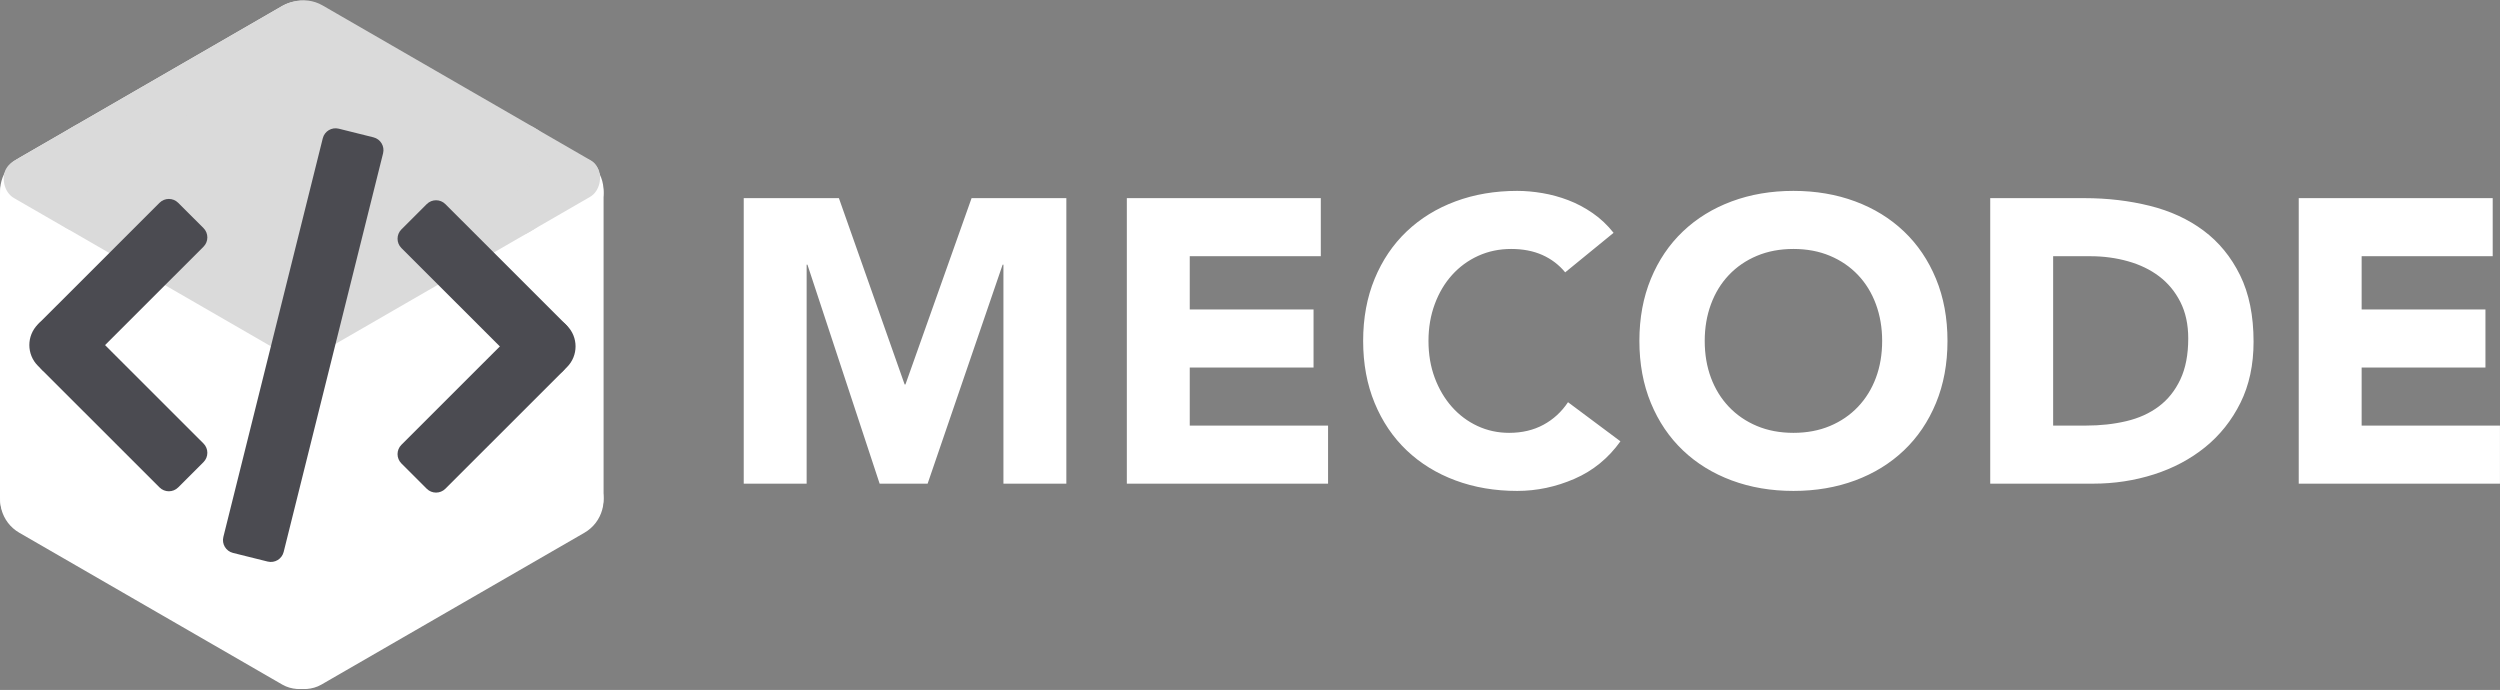 <?xml version="1.0" encoding="UTF-8"?>
<svg width="3794px" height="1047px" viewBox="0 0 3794 1047" version="1.1" xmlns="http://www.w3.org/2000/svg" xmlns:xlink="http://www.w3.org/1999/xlink">
    <rect x="0" y="0" width="3794" height="1047" fill="#808080" stroke="none"/>
    <!-- Generator: Sketch 52.5 (67469) - http://www.bohemiancoding.com/sketch -->
    <title>Group</title>
    <desc>Created with Sketch.</desc>
    <g id="Page-1" stroke="none" stroke-width="1" fill="none" fill-rule="evenodd">
        <g id="Logo-with-Name-Grayscale" transform="translate(-182, -178)">
            <g id="Group" transform="translate(161, 35)">
                <g id="Group-4" fill-rule="nonzero">
                    <g id="Box" transform="translate(0, 123)" fill="#FFFFFF">
                        <rect id="Rectangle" transform="translate(290.098, 214) rotate(-30) translate(-290.098, -214) " x="1.598" y="133.5" width="577" height="161" rx="58"></rect>
                        <circle id="Oval" cx="480" cy="545" r="390"></circle>
                        <rect id="Rectangle" transform="translate(101.5, 544.535) rotate(90) translate(-101.5, -544.535) " x="-187" y="464.035" width="577" height="161" rx="58"></rect>
                        <rect id="Rectangle" transform="translate(668.098, 214) scale(-1, 1) rotate(-30) translate(-668.098, -214) " x="379.598" y="133.5" width="577" height="161" rx="58"></rect>
                        <rect id="Rectangle" transform="translate(290.098, 874) scale(1, -1) rotate(-30) translate(-290.098, -874) " x="1.598" y="793.5" width="577" height="161" rx="58"></rect>
                        <rect id="Rectangle" transform="translate(668.098, 874) scale(-1, -1) rotate(-30) translate(-668.098, -874) " x="379.598" y="793.5" width="577" height="161" rx="58"></rect>
                        <rect id="Rectangle" transform="translate(856.5, 544.535) scale(-1, 1) rotate(90) translate(-856.5, -544.535) " x="568" y="464.035" width="577" height="161" rx="58"></rect>
                    </g>
                    <g id="Shade" transform="translate(14, 0)" fill="#DADADA">
                        <g id="Group-2" transform="translate(464.338, 415.076) scale(1, -1) rotate(60) translate(-464.338, -415.076) translate(200.338, 43.076)">
                            <rect id="Rectangle" transform="translate(276.819, 552.067) scale(-1, -1) rotate(-30) translate(-276.819, -552.067) " x="33.319" y="472.067" width="487" height="160" rx="58"></rect>
                            <path d="M238.968,205.581 L613.101,210.471 C644.836,210.885 670.344,236.729 670.344,268.466 L670.344,314.219 C670.344,346.251 644.376,372.219 612.344,372.219 L239.682,372.219 C208.306,372.219 182.618,347.267 181.707,315.904 L180.235,265.261 C179.304,233.242 204.507,206.531 236.526,205.601 C237.34,205.577 238.154,205.57 238.968,205.581 Z" id="Rectangle" transform="translate(425.277, 288.897) scale(-1, 1) rotate(90) translate(-425.277, -288.897) "></path>
                            <path d="M65.73,111.957 L437.048,112.608 C469.041,112.664 494.946,138.615 494.946,170.608 L494.946,213.719 C494.946,245.752 468.979,271.719 436.946,271.719 L65.765,271.719 C33.804,271.719 7.866,245.862 7.766,213.901 L7.629,170.138 C7.528,138.106 33.415,112.057 65.447,111.957 C65.541,111.957 65.636,111.956 65.73,111.957 Z" id="Rectangle" transform="translate(251.286, 191.838) scale(-1, -1) rotate(-30) translate(-251.286, -191.838) "></path>
                            <rect id="Rectangle" transform="translate(103.873, 453.658) scale(-1, 1) rotate(90) translate(-103.873, -453.658) " x="-139.627" y="371.158" width="487" height="165" rx="58"></rect>
                            <ellipse id="Oval" transform="translate(269.997, 377.67) rotate(30) translate(-269.997, -377.67) " cx="269.997" cy="377.67" rx="115.5" ry="267"></ellipse>
                        </g>
                        <g id="Group-3" transform="translate(0, 320)">
                            <rect id="Rectangle" transform="translate(83.8, 118.146) rotate(30) translate(-83.8, -118.146) " x="5.8" y="85.646" width="156" height="65" rx="32.5"></rect>
                            <rect id="Rectangle" transform="translate(88.716, 62.183) scale(1, -1) rotate(30) translate(-88.716, -62.183) " x="10.716" y="36.183" width="156" height="52" rx="26"></rect>
                            <rect id="Rectangle" transform="translate(839.189, 121.363) scale(-1, 1) rotate(30) translate(-839.189, -121.363) " x="752.689" y="89.363" width="173" height="64" rx="32"></rect>
                            <rect id="Rectangle" transform="translate(847.184, 65.017) scale(-1, -1) rotate(30) translate(-847.184, -65.017) " x="770.184" y="38.017" width="154" height="54" rx="27"></rect>
                        </g>
                    </g>
                    <g id="Code" transform="translate(47, 333)" fill="#4B4B51">
                        <g id="Right" transform="translate(717.5, 335.5) scale(-1, 1) translate(-717.5, -335.5) translate(569, 105)">
                            <path d="M62.458,187.815 L67.497,187.814 C92.139,187.808 112.12,207.779 112.126,232.421 C112.126,232.428 112.126,232.436 112.126,232.443 L112.126,232.443 C112.12,257.1 92.133,277.087 67.475,277.093 L62.436,277.094 C37.794,277.1 17.813,257.129 17.807,232.487 C17.807,232.48 17.807,232.473 17.807,232.466 L17.807,232.466 C17.813,207.808 37.801,187.821 62.458,187.815 Z" id="Rectangle" transform="translate(64.967, 232.454) rotate(45) translate(-64.967, -232.454) "></path>
                            <path d="M131.114,-9.698 L185.432,-9.722 C196.478,-9.725 205.434,-0.773 205.437,10.273 C205.437,10.276 205.437,10.279 205.437,10.282 L205.359,268.229 C205.356,279.271 196.406,288.221 185.364,288.224 L131.046,288.257 C120,288.26 111.043,279.308 111.041,268.263 C111.041,268.259 111.041,268.256 111.041,268.253 L111.119,10.307 C111.121,-0.735 120.072,-9.686 131.114,-9.689 Z" id="Rectangle" transform="translate(158.239, 139.268) rotate(45) translate(-158.239, -139.268) "></path>
                            <path d="M133.238,178.365 L187.556,178.341 C198.602,178.338 207.559,187.291 207.561,198.336 C207.561,198.339 207.561,198.343 207.561,198.346 L207.483,450.293 C207.481,461.335 198.53,470.285 187.488,470.288 L133.17,470.321 C122.124,470.324 113.168,461.372 113.165,450.326 C113.165,450.323 113.165,450.32 113.165,450.317 L113.243,198.37 C113.246,187.328 122.196,178.377 133.238,178.374 Z" id="Rectangle" transform="translate(160.363, 324.331) scale(1, -1) rotate(45) translate(-160.363, -324.331) "></path>
                        </g>
                        <g id="Left" transform="translate(0, 103)">
                            <path d="M62.458,187.815 L67.497,187.814 C92.139,187.808 112.12,207.779 112.126,232.421 C112.126,232.428 112.126,232.436 112.126,232.443 L112.126,232.443 C112.12,257.1 92.133,277.087 67.475,277.093 L62.436,277.094 C37.794,277.1 17.813,257.129 17.807,232.487 C17.807,232.48 17.807,232.473 17.807,232.466 L17.807,232.466 C17.813,207.808 37.801,187.821 62.458,187.815 Z" id="Rectangle" transform="translate(64.967, 232.454) rotate(45) translate(-64.967, -232.454) "></path>
                            <path d="M131.114,-9.698 L185.432,-9.722 C196.478,-9.725 205.434,-0.773 205.437,10.273 C205.437,10.276 205.437,10.279 205.437,10.282 L205.359,268.229 C205.356,279.271 196.406,288.221 185.364,288.224 L131.046,288.257 C120,288.26 111.043,279.308 111.041,268.263 C111.041,268.259 111.041,268.256 111.041,268.253 L111.119,10.307 C111.121,-0.735 120.072,-9.686 131.114,-9.689 Z" id="Rectangle" transform="translate(158.239, 139.268) rotate(45) translate(-158.239, -139.268) "></path>
                            <path d="M133.238,178.365 L187.556,178.341 C198.602,178.338 207.559,187.291 207.561,198.336 C207.561,198.339 207.561,198.343 207.561,198.346 L207.483,450.293 C207.481,461.335 198.53,470.285 187.488,470.288 L133.17,470.321 C122.124,470.324 113.168,461.372 113.165,450.326 C113.165,450.323 113.165,450.32 113.165,450.317 L113.243,198.37 C113.246,187.328 122.196,178.377 133.238,178.374 Z" id="Rectangle" transform="translate(160.363, 324.331) scale(1, -1) rotate(45) translate(-160.363, -324.331) "></path>
                        </g>
                        <path d="M407.026,2.003 L461.329,1.999 C472.374,1.999 481.329,10.953 481.33,21.998 C481.33,21.999 481.33,21.999 481.33,22 L481.302,645.515 C481.302,656.56 472.348,665.514 461.303,665.514 L407,665.52 C395.954,665.52 387,656.567 386.999,645.521 C386.999,645.52 386.999,645.52 386.999,645.519 L387.027,22.004 C387.027,10.959 395.981,2.006 407.026,2.005 Z" id="Rectangle" transform="translate(434.164, 333.76) rotate(14) translate(-434.164, -333.76) "></path>
                    </g>
                </g>
                <path d="M1149.684,443.704 L1294.116,443.704 L1393.872,726.448 L1395.096,726.448 L1495.464,443.704 L1639.284,443.704 L1639.284,877 L1543.812,877 L1543.812,544.684 L1542.588,544.684 L1428.756,877 L1355.928,877 L1246.38,544.684 L1245.156,544.684 L1245.156,877 L1149.684,877 L1149.684,443.704 Z M1731.084,443.704 L2025.456,443.704 L2025.456,531.832 L1826.556,531.832 L1826.556,612.616 L2014.44,612.616 L2014.44,700.744 L1826.556,700.744 L1826.556,788.872 L2036.472,788.872 L2036.472,877 L1731.084,877 L1731.084,443.704 Z M2396.328,556.312 C2386.944,544.888 2375.418,536.116 2361.75,529.996 C2348.082,523.876 2332.272,520.816 2314.32,520.816 C2296.368,520.816 2279.742,524.284 2264.442,531.22 C2249.142,538.156 2235.882,547.846 2224.662,560.29 C2213.442,572.734 2204.67,587.524 2198.346,604.66 C2192.022,621.796 2188.86,640.36 2188.86,660.352 C2188.86,680.752 2192.022,699.418 2198.346,716.35 C2204.67,733.282 2213.34,747.97 2224.356,760.414 C2235.372,772.858 2248.326,782.548 2263.218,789.484 C2278.11,796.42 2294.124,799.888 2311.26,799.888 C2330.844,799.888 2348.184,795.808 2363.28,787.648 C2378.376,779.488 2390.82,768.064 2400.612,753.376 L2480.172,812.74 C2461.812,838.444 2438.556,857.416 2410.404,869.656 C2382.252,881.896 2353.284,888.016 2323.5,888.016 C2289.636,888.016 2258.424,882.712 2229.864,872.104 C2201.304,861.496 2176.62,846.298 2155.812,826.51 C2135.004,806.722 2118.786,782.752 2107.158,754.6 C2095.53,726.448 2089.716,695.032 2089.716,660.352 C2089.716,625.672 2095.53,594.256 2107.158,566.104 C2118.786,537.952 2135.004,513.982 2155.812,494.194 C2176.62,474.406 2201.304,459.208 2229.864,448.6 C2258.424,437.992 2289.636,432.688 2323.5,432.688 C2335.74,432.688 2348.49,433.81 2361.75,436.054 C2375.01,438.298 2388.066,441.868 2400.918,446.764 C2413.77,451.66 2426.112,458.188 2437.944,466.348 C2449.776,474.508 2460.384,484.504 2469.768,496.336 L2396.328,556.312 Z M2508.936,660.352 C2508.936,625.672 2514.75,594.256 2526.378,566.104 C2538.006,537.952 2554.224,513.982 2575.032,494.194 C2595.84,474.406 2620.524,459.208 2649.084,448.6 C2677.644,437.992 2708.856,432.688 2742.72,432.688 C2776.584,432.688 2807.796,437.992 2836.356,448.6 C2864.916,459.208 2889.6,474.406 2910.408,494.194 C2931.216,513.982 2947.434,537.952 2959.062,566.104 C2970.69,594.256 2976.504,625.672 2976.504,660.352 C2976.504,695.032 2970.69,726.448 2959.062,754.6 C2947.434,782.752 2931.216,806.722 2910.408,826.51 C2889.6,846.298 2864.916,861.496 2836.356,872.104 C2807.796,882.712 2776.584,888.016 2742.72,888.016 C2708.856,888.016 2677.644,882.712 2649.084,872.104 C2620.524,861.496 2595.84,846.298 2575.032,826.51 C2554.224,806.722 2538.006,782.752 2526.378,754.6 C2514.75,726.448 2508.936,695.032 2508.936,660.352 Z M2608.08,660.352 C2608.08,680.752 2611.242,699.418 2617.566,716.35 C2623.89,733.282 2632.968,747.97 2644.8,760.414 C2656.632,772.858 2670.81,782.548 2687.334,789.484 C2703.858,796.42 2722.32,799.888 2742.72,799.888 C2763.12,799.888 2781.582,796.42 2798.106,789.484 C2814.63,782.548 2828.808,772.858 2840.64,760.414 C2852.472,747.97 2861.55,733.282 2867.874,716.35 C2874.198,699.418 2877.36,680.752 2877.36,660.352 C2877.36,640.36 2874.198,621.796 2867.874,604.66 C2861.55,587.524 2852.472,572.734 2840.64,560.29 C2828.808,547.846 2814.63,538.156 2798.106,531.22 C2781.582,524.284 2763.12,520.816 2742.72,520.816 C2722.32,520.816 2703.858,524.284 2687.334,531.22 C2670.81,538.156 2656.632,547.846 2644.8,560.29 C2632.968,572.734 2623.89,587.524 2617.566,604.66 C2611.242,621.796 2608.08,640.36 2608.08,660.352 Z M3041.376,443.704 L3184.584,443.704 C3219.264,443.704 3252.21,447.58 3283.422,455.332 C3314.634,463.084 3341.868,475.63 3365.124,492.97 C3388.38,510.31 3406.842,532.852 3420.51,560.596 C3434.178,588.34 3441.012,622 3441.012,661.576 C3441.012,696.664 3434.382,727.57 3421.122,754.294 C3407.862,781.018 3390.012,803.458 3367.572,821.614 C3345.132,839.77 3319.224,853.54 3289.848,862.924 C3260.472,872.308 3229.668,877 3197.436,877 L3041.376,877 L3041.376,443.704 Z M3136.848,788.872 L3186.42,788.872 C3208.452,788.872 3228.954,786.628 3247.926,782.14 C3266.898,777.652 3283.32,770.206 3297.192,759.802 C3311.064,749.398 3321.978,735.73 3329.934,718.798 C3337.89,701.866 3341.868,681.16 3341.868,656.68 C3341.868,635.464 3337.89,617.002 3329.934,601.294 C3321.978,585.586 3311.268,572.632 3297.804,562.432 C3284.34,552.232 3268.53,544.582 3250.374,539.482 C3232.218,534.382 3213.144,531.832 3193.152,531.832 L3136.848,531.832 L3136.848,788.872 Z M3509.556,443.704 L3803.928,443.704 L3803.928,531.832 L3605.028,531.832 L3605.028,612.616 L3792.912,612.616 L3792.912,700.744 L3605.028,700.744 L3605.028,788.872 L3814.944,788.872 L3814.944,877 L3509.556,877 L3509.556,443.704 Z" id="MECODE" fill="#FFFFFF"></path>
            </g>
        </g>
    </g>
</svg>